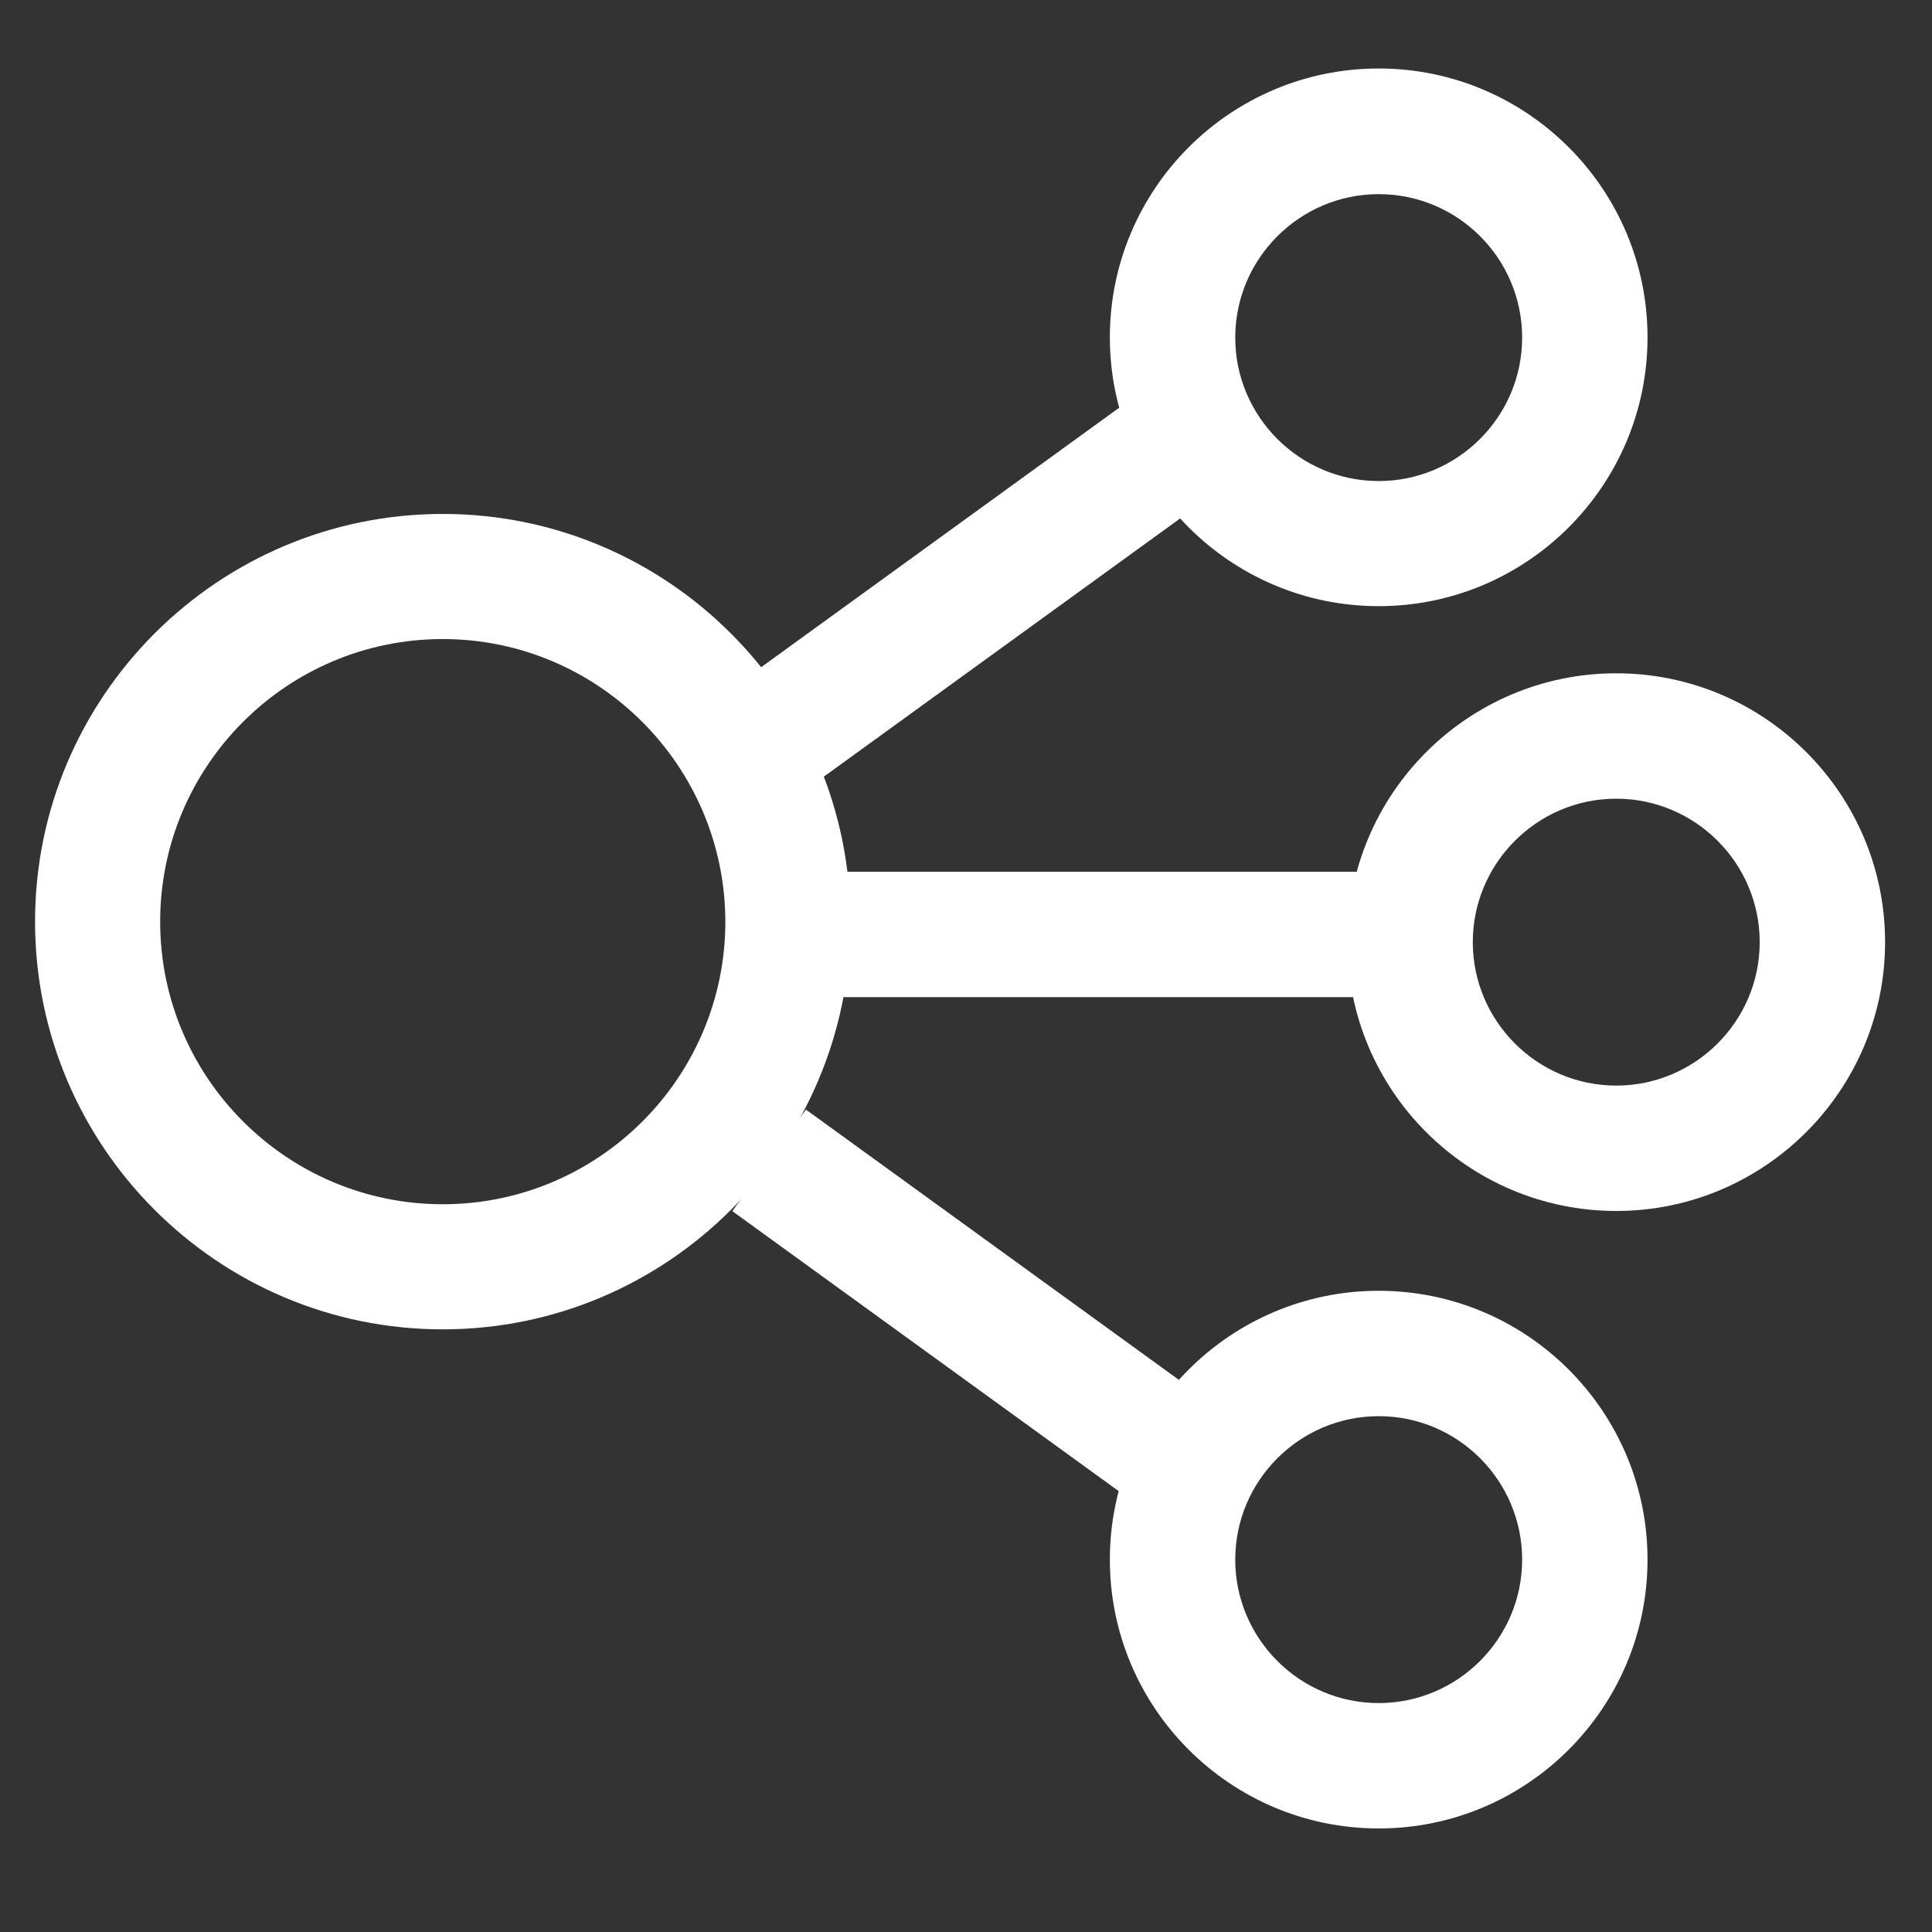 <?xml version="1.0" encoding="utf-8"?>
<!-- Generator: Adobe Illustrator 19.0.0, SVG Export Plug-In . SVG Version: 6.00 Build 0)  -->
<svg version="1.1" id="图层_1" xmlns="http://www.w3.org/2000/svg" xmlns:xlink="http://www.w3.org/1999/xlink" x="0px" y="0px"
	 viewBox="60 62.4 716.5 716.5" style="enable-background:new 60 62.4 716.5 716.5;" xml:space="preserve">
<rect x="60" y="62.4" width="716.5" height="716.5" fill="#333333" stroke="none"/>
<style type="text/css">
	.st0{fill:#FFFFFF;}
</style>
<g>
	<path class="st0" d="M224.2,555.4C140.8,555.4,73,487.6,73,404.2c0-83.4,67.8-151.2,151.2-151.2s151.2,67.8,151.2,151.2
		C375.4,487.6,307.6,555.4,224.2,555.4z M224.2,299.4c-57.8,0-104.8,47-104.8,104.8c0,57.8,47,104.8,104.8,104.8
		s104.8-47,104.8-104.8C328.9,346.4,281.9,299.4,224.2,299.4z"/>
	<path class="st0" d="M571.3,287.2c-55,0-99.7-44.7-99.7-99.7s44.7-99.7,99.7-99.7s99.7,44.7,99.7,99.7S626.3,287.2,571.3,287.2z
		 M571.3,134.4c-29.3,0-53.2,23.9-53.2,53.2s23.9,53.2,53.2,53.2c29.3,0,53.2-23.9,53.2-53.2S600.7,134.4,571.3,134.4z"/>
	<path class="st0" d="M659.4,511.5c-55,0-99.7-44.7-99.7-99.7s44.7-99.7,99.7-99.7s99.7,44.7,99.7,99.7S714.3,511.5,659.4,511.5z
		 M659.4,358.6c-29.3,0-53.2,23.9-53.2,53.2c0,29.3,23.9,53.2,53.2,53.2c29.3,0,53.2-23.9,53.2-53.2
		C712.6,382.5,688.7,358.6,659.4,358.6z"/>
	
		<rect x="408.7" y="166.6" transform="matrix(0.587 0.81 -0.81 0.587 399.936 -236.855)" class="st0" width="46.5" height="213.4"/>
	<path class="st0" d="M571.3,740.5c-55,0-99.7-44.7-99.7-99.7s44.7-99.7,99.7-99.7s99.7,44.7,99.7,99.7S626.3,740.5,571.3,740.5z
		 M571.3,587.6c-29.3,0-53.2,23.9-53.2,53.2c0,29.3,23.9,53.2,53.2,53.2c29.3,0,53.2-23.9,53.2-53.2
		C624.5,611.5,600.7,587.6,571.3,587.6z"/>
	
		<rect x="325.2" y="531.9" transform="matrix(0.81 0.587 -0.587 0.81 407.69 -147.842)" class="st0" width="213.4" height="46.5"/>
	<rect x="363.2" y="385.7" class="st0" width="226.3" height="46.5"/>
</g>
</svg>
